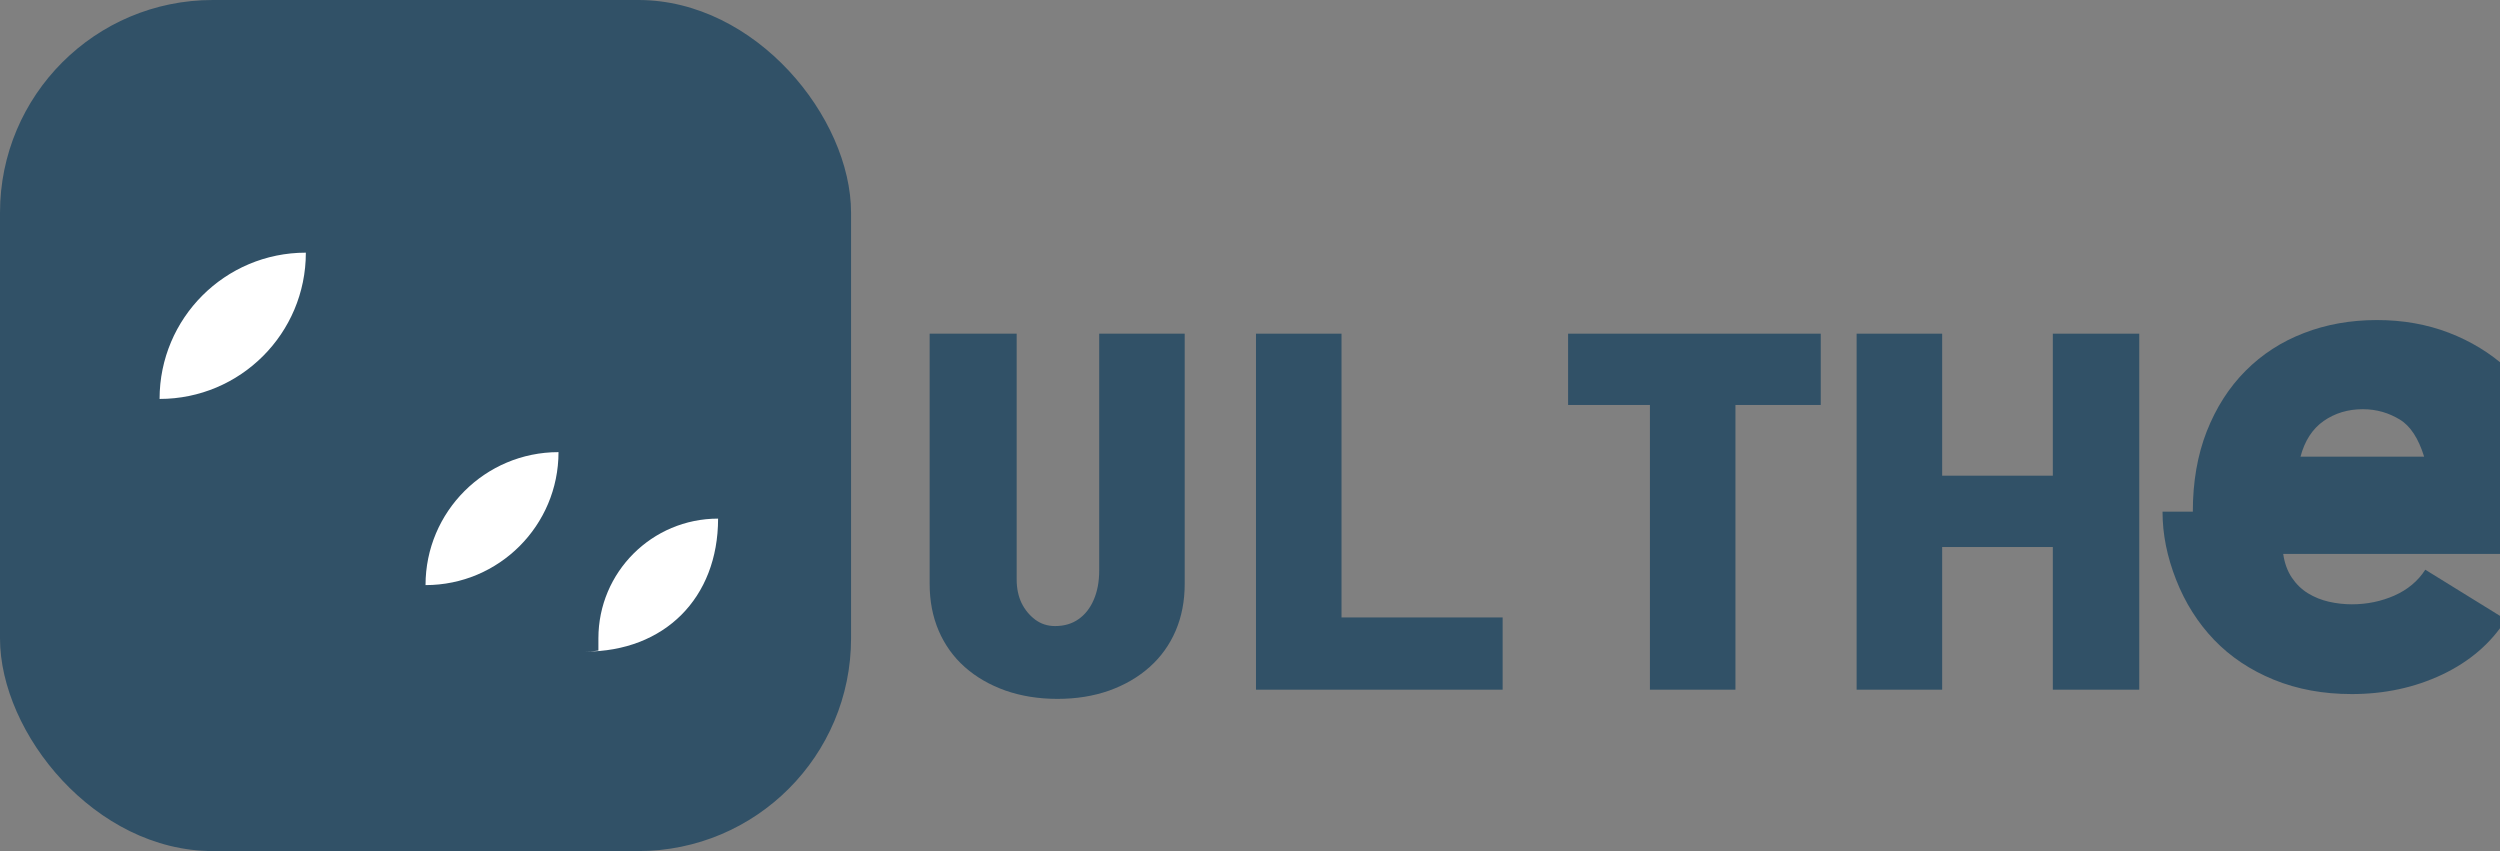 <svg width="94" height="32" viewBox="0 0 94 32" fill="none" xmlns="http://www.w3.org/2000/svg">
    <rect x="0" y="0" width="94" height="32" fill="#808080" stroke="none"/>
    <g>
        <rect width="32" height="32" rx="8" fill="#315167"/>
        <path d="M11.5 9.5C11.5 12.538 9.038 15 6 15C6 11.962 8.462 9.5 11.5 9.5Z" fill="white"/>
        <path d="M21 17C18.239 17 16 19.239 16 22C18.761 22 21 19.761 21 17Z" fill="white"/>
        <path d="M22.5 24C22.5 21.515 24.515 19.5 27 19.5C27 22.485 24.985 24.5 22 24.5C22.171 24.5 22.339 24.487 22.5 24.461V24Z" fill="white"/>
    </g>
    <path d="M44.545 21.954C44.545 22.599 44.432 23.186 44.205 23.716C43.977 24.246 43.651 24.701 43.227 25.079C42.803 25.458 42.295 25.754 41.705 25.966C41.114 26.174 40.466 26.278 39.761 26.278C39.057 26.278 38.405 26.174 37.807 25.966C37.212 25.754 36.701 25.458 36.273 25.079C35.849 24.701 35.523 24.246 35.295 23.716C35.068 23.186 34.955 22.599 34.955 21.954V12.546H38.227V21.796C38.227 22.121 38.288 22.413 38.409 22.671C38.534 22.924 38.705 23.133 38.92 23.296C39.136 23.458 39.386 23.54 39.67 23.54C40.015 23.54 40.311 23.453 40.557 23.278C40.803 23.104 40.992 22.862 41.125 22.551C41.261 22.237 41.33 21.871 41.33 21.454V12.546H44.545V21.954Z" fill="#315167"/>
    <path d="M47.225 25.932V12.546H50.441V23.216H56.499V25.932H47.225Z" fill="#315167"/>
    <path d="M62.037 25.932V15.227H58.96V12.546H68.46V15.227H65.253V25.932H62.037Z" fill="#315167"/>
    <path d="M69.809 25.932V12.546H73.025V17.886H77.186V12.546H80.436V25.932H77.186V20.568H73.025V25.932H69.809Z" fill="#315167"/>
    <path d="M82.45 19.239C82.45 18.117 82.625 17.11 82.975 16.216C83.328 15.322 83.814 14.564 84.433 13.943C85.056 13.318 85.787 12.845 86.627 12.523C87.467 12.197 88.383 12.034 89.375 12.034C90.347 12.034 91.248 12.193 92.077 12.511C92.905 12.829 93.637 13.277 94.271 13.852C94.909 14.424 95.407 15.114 95.767 15.921C96.127 16.727 96.307 17.621 96.307 18.602C96.307 19.061 96.282 19.481 96.233 19.864C96.187 20.246 96.119 20.568 96.029 20.829H85.849C85.898 21.171 86.005 21.466 86.171 21.716C86.336 21.962 86.539 22.159 86.778 22.307C87.021 22.454 87.284 22.561 87.567 22.625C87.851 22.689 88.138 22.722 88.43 22.722C88.998 22.722 89.532 22.612 90.032 22.392C90.532 22.169 90.918 21.845 91.191 21.421L94.225 23.296C93.663 24.182 92.864 24.871 91.827 25.364C90.794 25.852 89.661 26.097 88.427 26.097C87.353 26.097 86.375 25.917 85.494 25.557C84.613 25.197 83.864 24.697 83.249 24.057C82.637 23.417 82.161 22.663 81.821 21.796C81.481 20.928 81.311 20.095 81.311 19.239C81.311 19.235 81.311 19.239 81.311 19.239H82.45V19.239ZM88.841 15.386C88.285 15.386 87.795 15.534 87.369 15.829C86.948 16.125 86.657 16.572 86.499 17.171H91.148C90.932 16.477 90.627 16.011 90.229 15.773C89.833 15.534 89.379 15.386 88.841 15.386Z" fill="#315167"/>
</svg>
